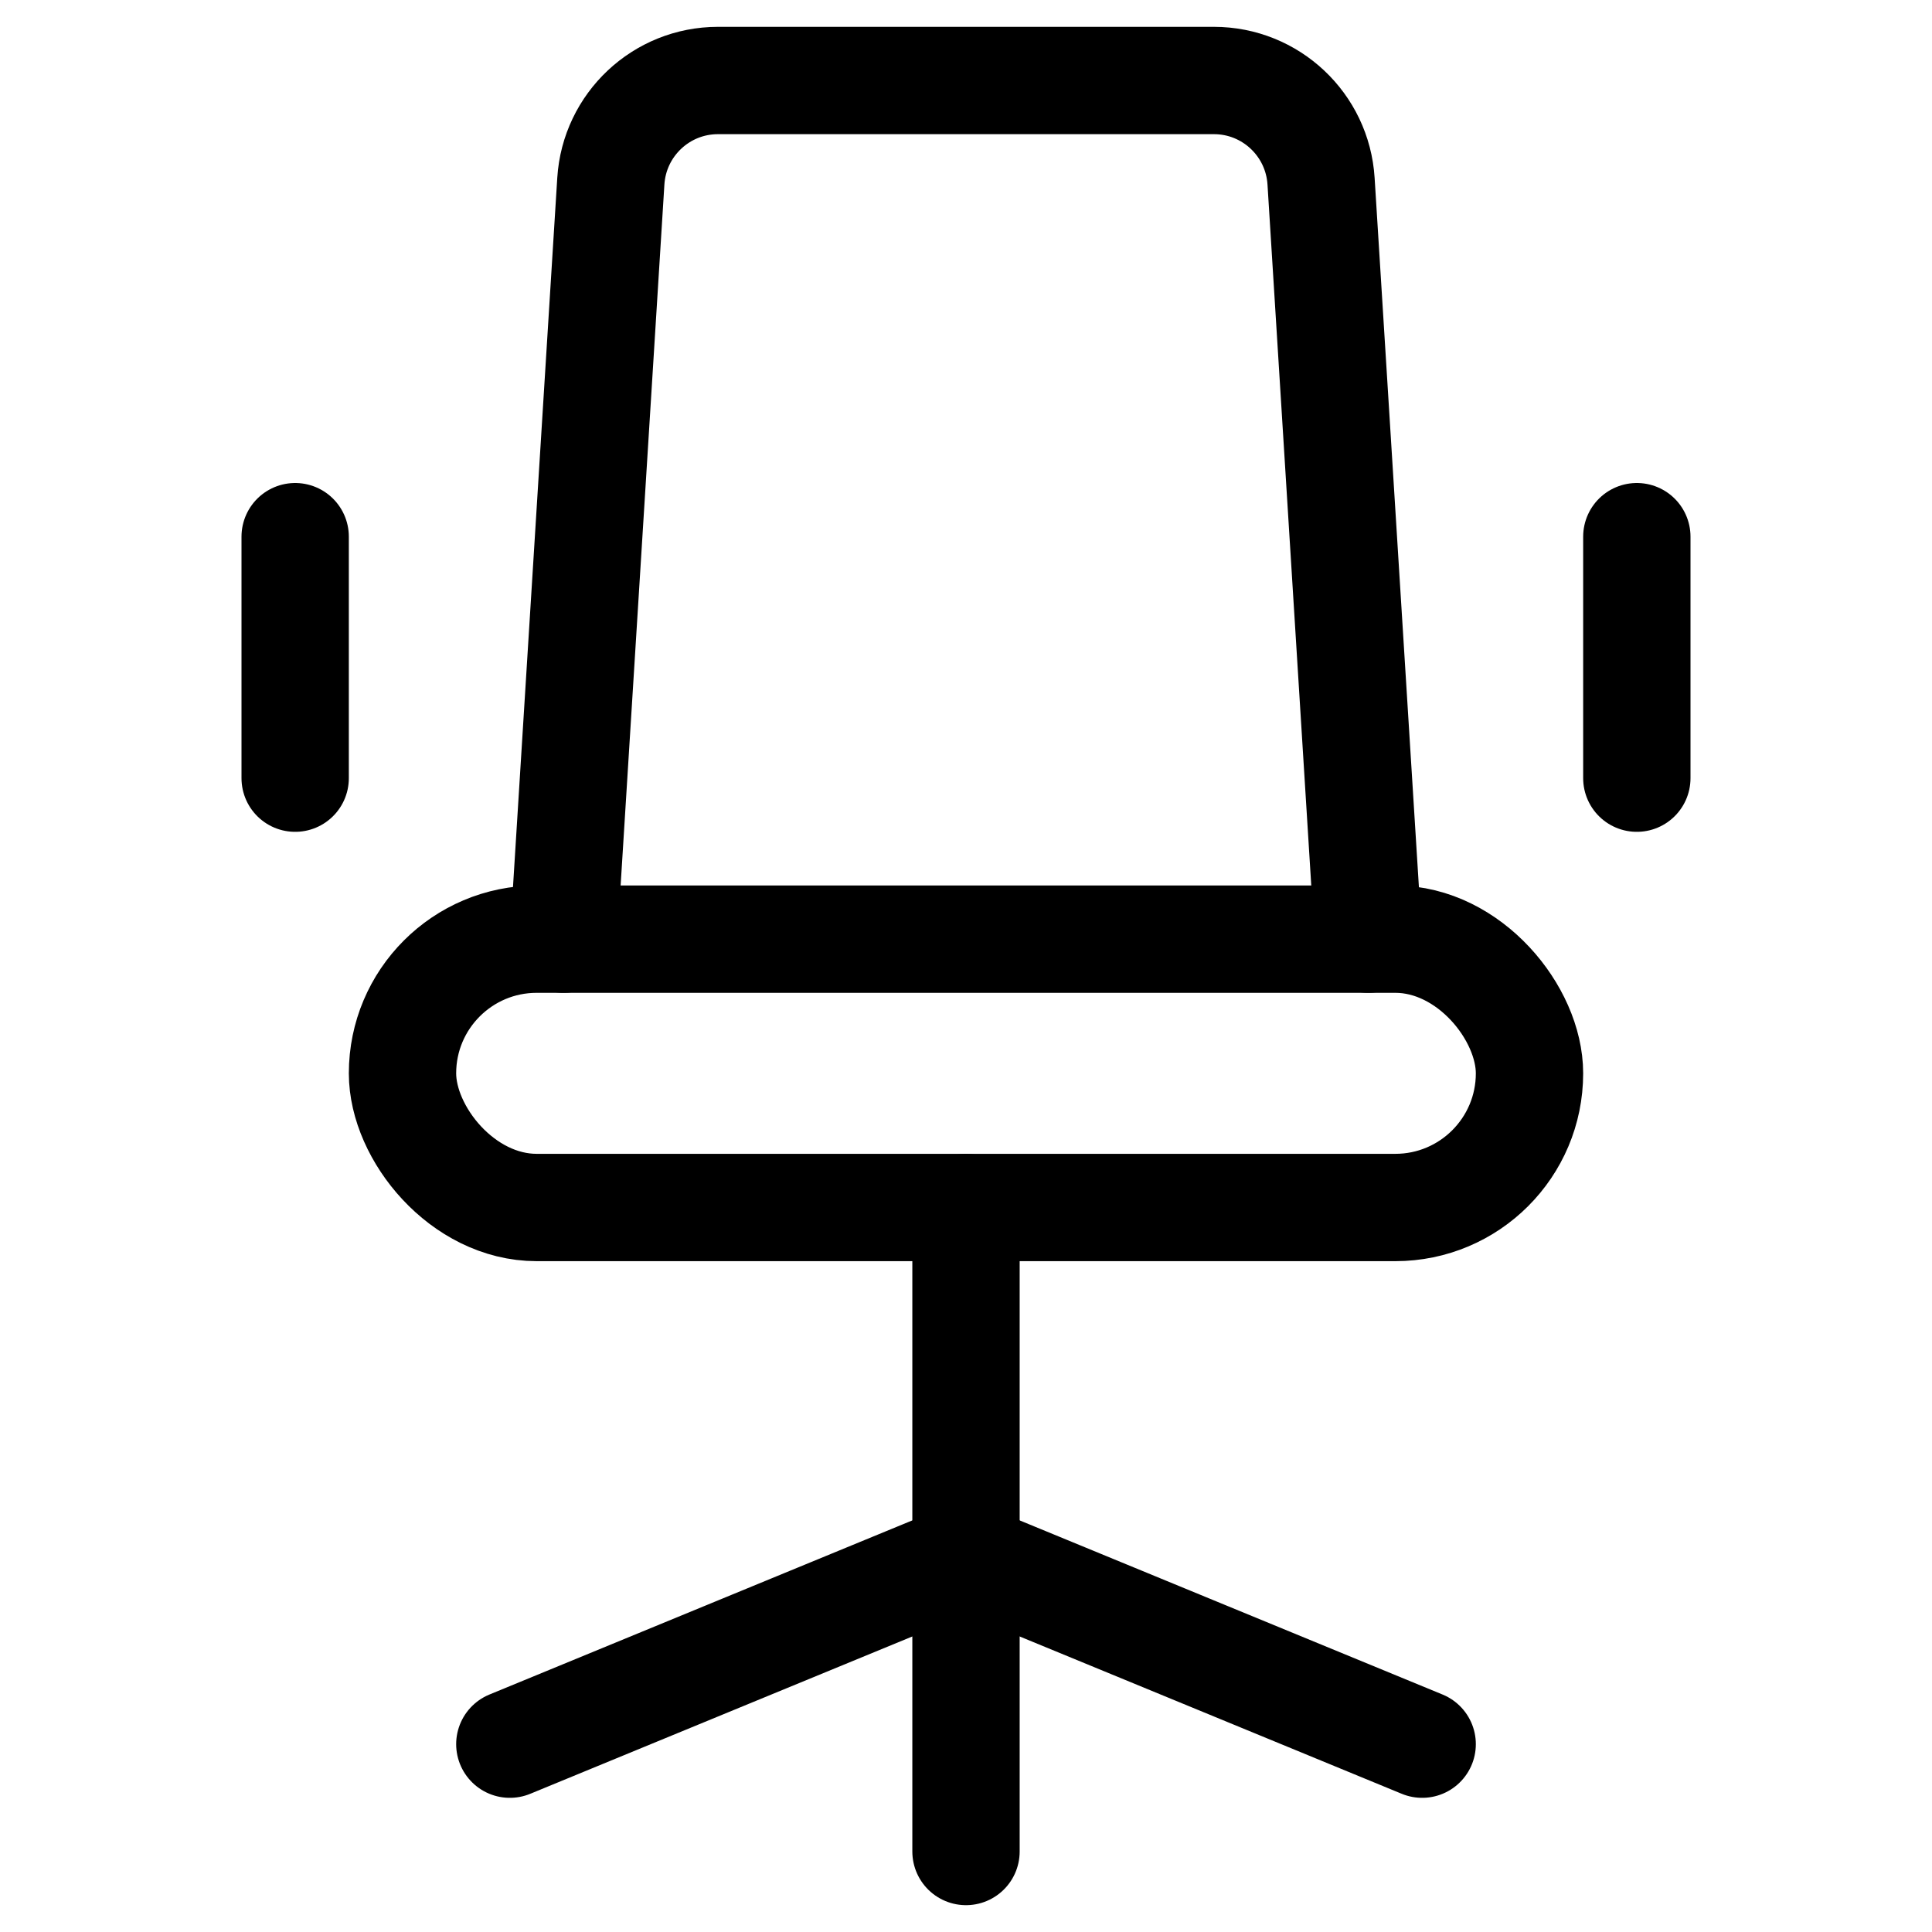 <svg xmlns="http://www.w3.org/2000/svg" height="18" width="18" viewBox="0 0 18 18"><title>chair 3</title><g fill="none" stroke="currentColor" class="nc-icon-wrapper"><line x1="9" y1="11.25" x2="9" y2="17.25" stroke-linecap="round" stroke-linejoin="round" stroke="currentColor"></line><line x1="9" y1="14.5" x2="4.75" y2="16.25" stroke-linecap="round" stroke-linejoin="round" stroke="currentColor"></line><line x1="9" y1="14.5" x2="13.25" y2="16.25" stroke-linecap="round" stroke-linejoin="round" stroke="currentColor"></line><path d="M5.25,8.75l.441-7.062c.033-.527,.47-.938,.998-.938h4.621c.528,0,.965,.411,.998,.938l.441,7.062" stroke-linecap="round" stroke-linejoin="round"></path><rect x="3.75" y="8.75" width="10.5" height="2.5" rx="1.25" ry="1.25" stroke-linecap="round" stroke-linejoin="round"></rect><line x1="2.75" y1="5" x2="2.75" y2="7.25" stroke-linecap="round" stroke-linejoin="round" stroke="currentColor"></line><line x1="15.25" y1="5" x2="15.25" y2="7.25" stroke-linecap="round" stroke-linejoin="round" stroke="currentColor"></line></g></svg>
